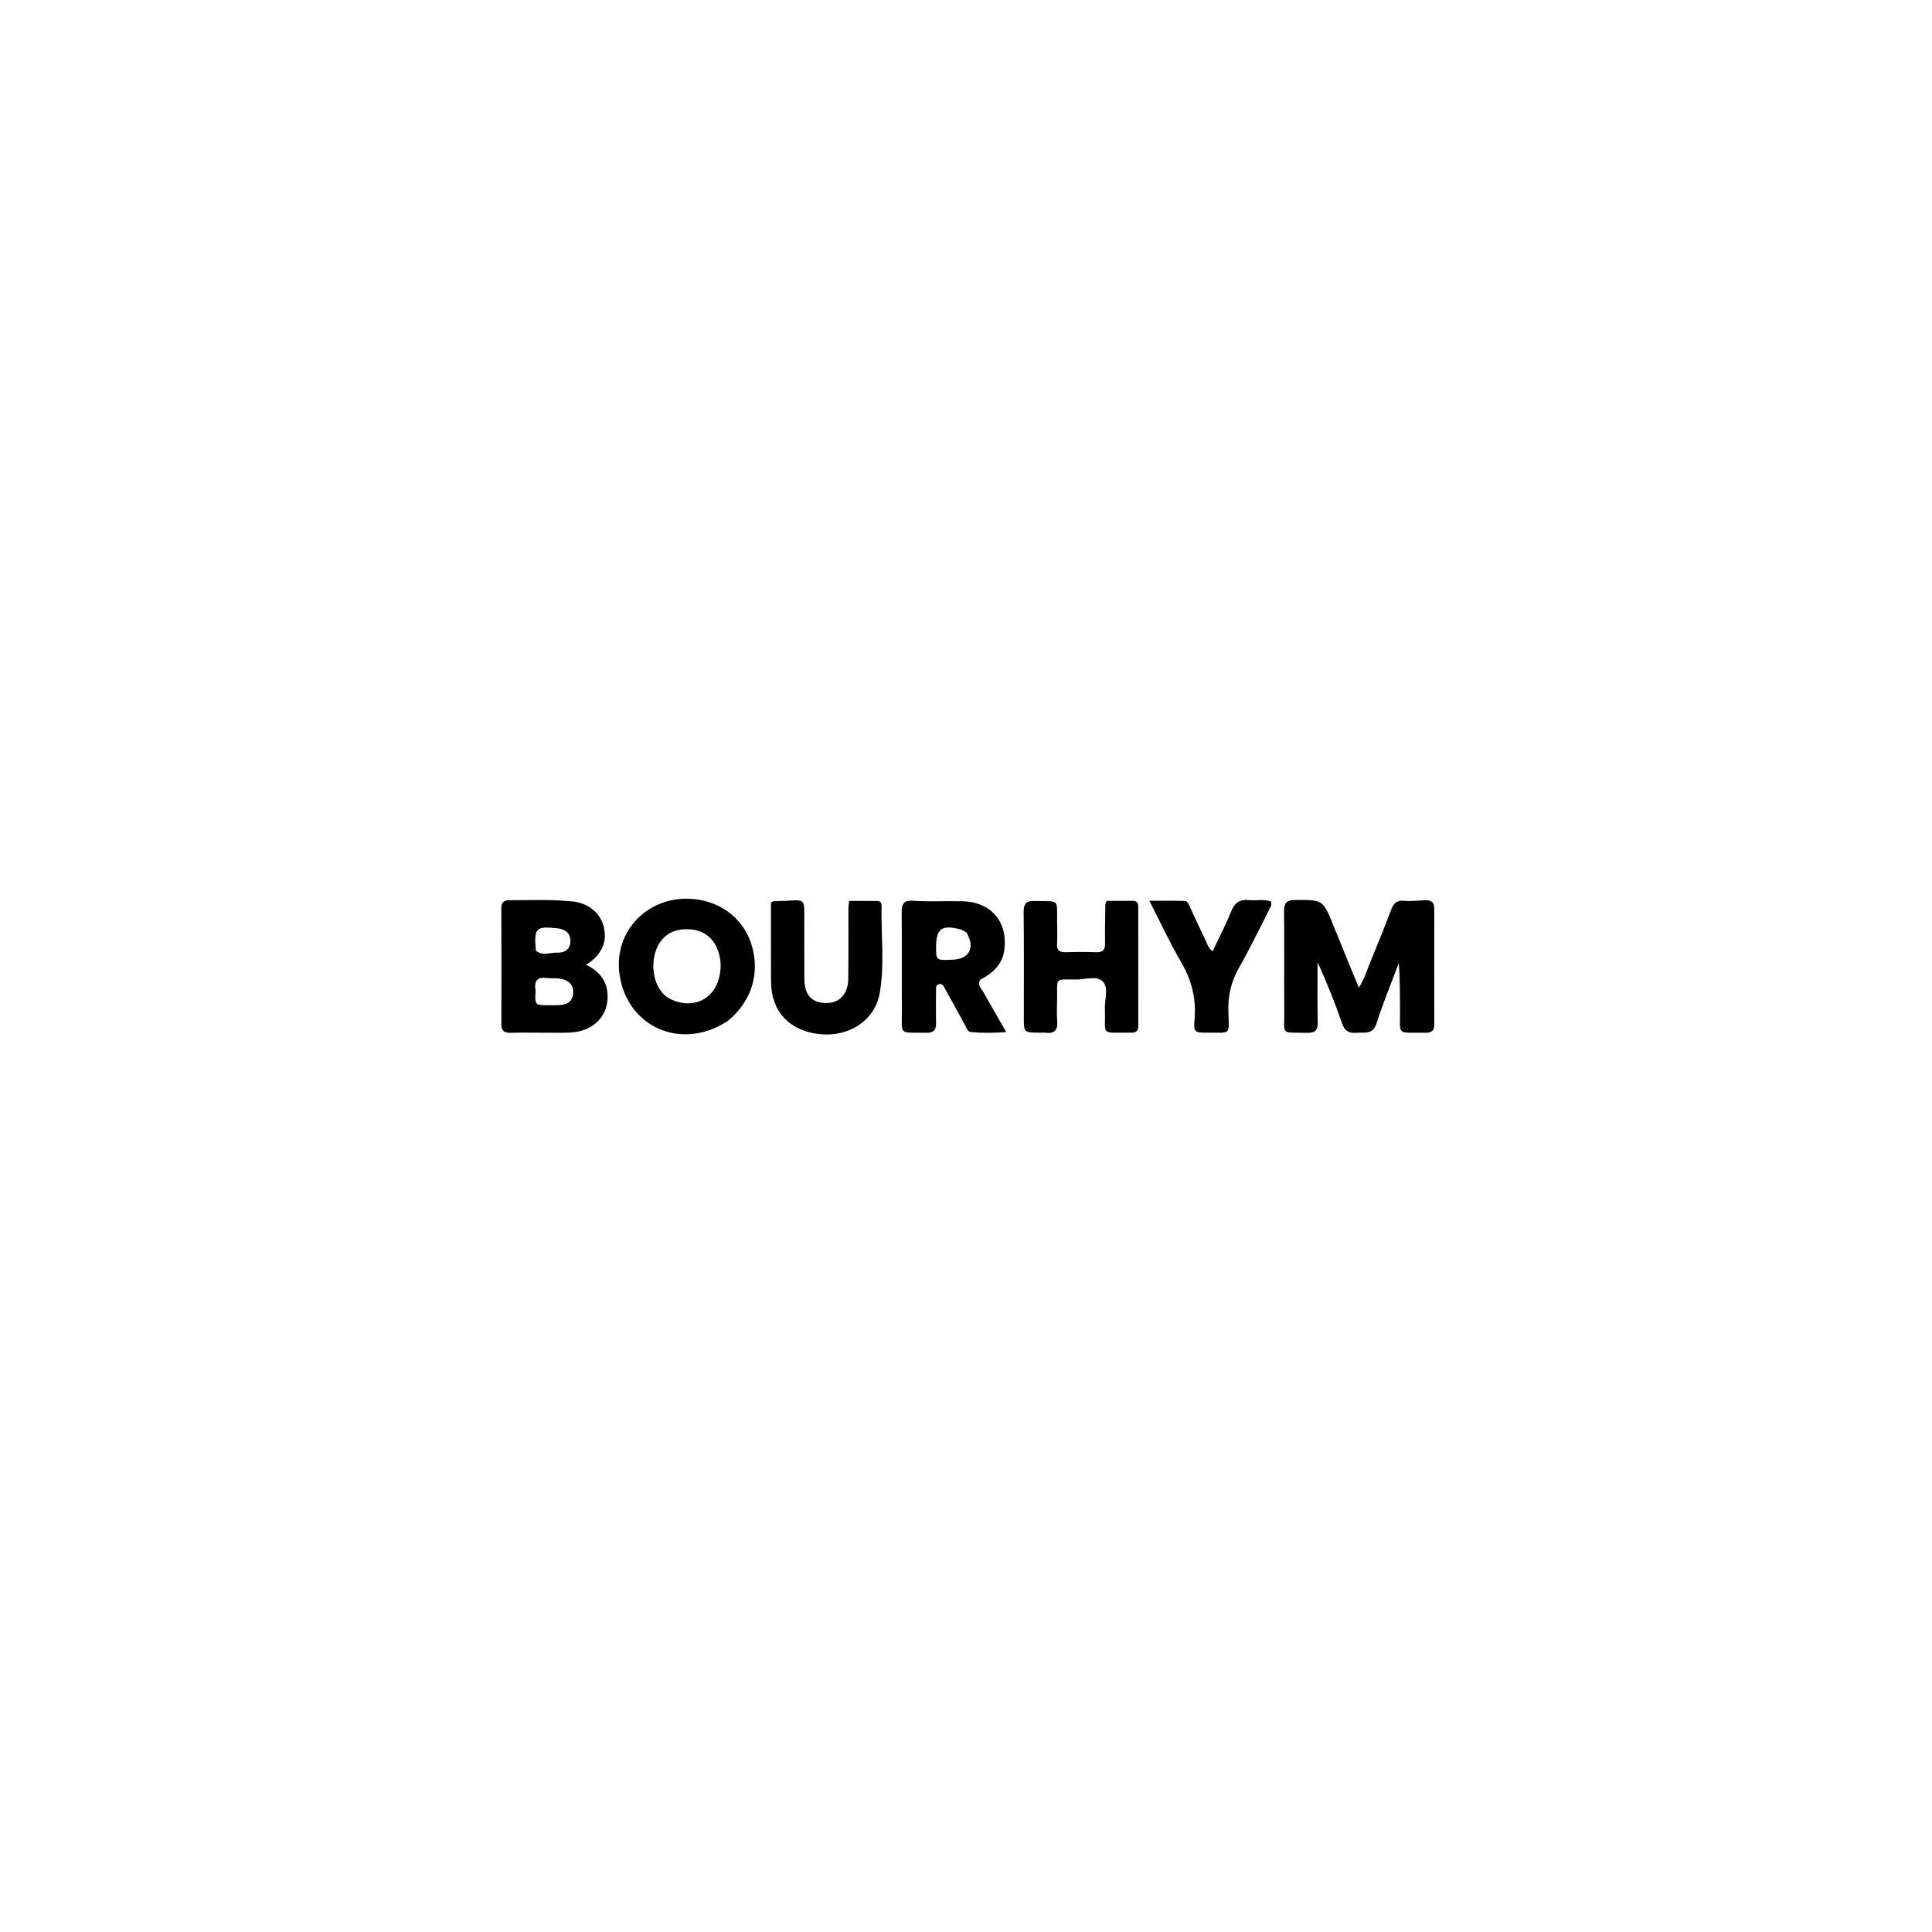 <svg version="1.1" id="Layer_1" xmlns="http://www.w3.org/2000/svg" xmlns:xlink="http://www.w3.org/1999/xlink" x="0px" y="0px"
	 width="100%" viewBox="0 0 1024 1024" enable-background="new 0 0 1024 1024" xml:space="preserve">
<path fill="#000000" opacity="1" stroke="none" 
	d="
M714.491,509.637 
	C716.408,514.248 718.169,518.507 720.215,523.457 
	C723.369,518.485 724.699,513.679 726.588,509.15 
	C730.302,500.243 733.904,491.285 737.315,482.258 
	C738.592,478.877 740.204,477.08 744.184,477.44 
	C747.965,477.782 751.823,477.246 755.648,477.136 
	C758.694,477.049 760.214,478.403 760.206,481.621 
	C760.154,502.102 760.157,522.583 760.201,543.064 
	C760.209,546.285 758.782,547.432 755.629,547.379 
	C739.647,547.112 742.197,549.416 742.049,534.6 
	C741.97,526.613 742.035,518.625 741.406,510.435 
	C737.432,521.034 733.031,531.498 729.643,542.281 
	C727.644,548.646 723.186,547.038 718.939,547.4 
	C714.879,547.747 712.69,546.377 711.275,542.276 
	C707.51,531.357 703.206,520.624 698.34,509.974 
	C698.34,520.571 698.166,531.172 698.423,541.762 
	C698.53,546.187 696.985,547.544 692.648,547.424 
	C678.421,547.027 680.815,549.153 680.697,535.612 
	C680.544,518.129 680.797,500.642 680.573,483.161 
	C680.516,478.666 681.785,477.041 686.433,477.016 
	C701.103,476.939 701.115,476.771 706.665,490.314 
	C709.252,496.625 711.78,502.96 714.491,509.637 
z"/>
<path fill="#000000" opacity="1" stroke="none" 
	d="
M288.998,547.365 
	C282.507,547.359 276.513,547.246 270.525,547.385 
	C267.163,547.463 265.717,546.235 265.729,542.756 
	C265.804,522.286 265.792,501.814 265.713,481.343 
	C265.701,478.317 267.007,477.129 269.868,477.131 
	C281.014,477.138 292.176,476.651 303.292,477.761 
	C311.715,478.602 317.958,483.649 319.889,490.797 
	C321.959,498.461 319.439,504.991 312.353,510.277 
	C311.959,510.572 311.477,510.749 310.475,511.275 
	C319.232,515.466 322.843,522.076 321.908,530.613 
	C320.852,540.251 313.012,546.692 302.477,547.262 
	C298.161,547.495 293.824,547.342 288.998,547.365 
M283.869,525.215 
	C283.467,532.784 283.467,532.793 291.097,532.776 
	C293.261,532.771 295.446,532.873 297.586,532.622 
	C301.091,532.212 303.421,530.425 303.772,526.617 
	C304.11,522.95 302.597,520.577 299.14,519.299 
	C296.07,518.164 292.87,518.72 289.755,518.346 
	C284.867,517.76 282.944,519.625 283.869,525.215 
M284.027,503.869 
	C287.549,506.807 291.577,504.775 295.359,504.934 
	C299.392,505.104 302.294,503.021 302.334,498.863 
	C302.375,494.614 299.696,492.48 295.374,492.02 
	C284.041,490.813 282.921,491.822 284.027,503.869 
z"/>
<path fill="#000000" opacity="1" stroke="none" 
	d="
M385.891,540.994 
	C361.542,557.275 332.147,544.667 328.318,516.074 
	C325.377,494.115 342.401,475.808 364.813,476.347 
	C380.669,476.728 393.474,486.09 398.066,499.897 
	C403.125,515.106 398.653,530.479 385.891,540.994 
M353.864,528.762 
	C365.415,535.319 377.586,530.946 380.979,518.79 
	C382.527,513.242 382.312,507.571 379.87,502.207 
	C377.032,495.974 371.825,492.873 365.262,492.533 
	C358.805,492.198 353.025,494.253 349.389,500.08 
	C344.415,508.051 345.063,522.543 353.864,528.762 
z"/>
<path fill="#000000" opacity="1" stroke="none" 
	d="
M519.557,519.262 
	C517.822,522.112 520.093,523.789 521.126,525.665 
	C524.876,532.476 528.827,539.176 533.334,547.016 
	C526.39,547.498 520.532,547.581 514.681,547.019 
	C512.829,546.841 512.329,544.828 511.537,543.397 
	C507.987,536.986 504.466,530.558 500.925,524.142 
	C500.21,522.847 499.616,521.153 497.708,521.621 
	C495.746,522.103 496.136,523.963 496.121,525.38 
	C496.062,531.045 496.027,536.712 496.128,542.375 
	C496.191,545.901 494.881,547.463 491.126,547.386 
	C475.739,547.069 478.146,549.302 478.021,534.555 
	C477.876,517.56 478.072,500.562 477.903,483.568 
	C477.857,478.952 479.038,477.1 484.163,477.426 
	C492.794,477.974 501.486,477.472 510.146,477.68 
	C525.224,478.041 534.196,488.477 532.317,503.363 
	C531.345,511.067 526.38,515.735 519.557,519.262 
M512.22,494.192 
	C511.194,493.661 510.223,492.922 509.133,492.632 
	C499.153,489.975 496.156,492.14 496.14,501.912 
	C496.128,509.054 496.128,509.054 505.061,508.644 
	C513.756,508.244 517.052,502.297 512.22,494.192 
z"/>
<path fill="#000000" opacity="1" stroke="none" 
	d="
M551.008,547.342 
	C542.654,547.284 542.645,547.284 542.643,539.458 
	C542.637,520.795 542.767,502.131 542.552,483.47 
	C542.499,478.905 543.895,477.397 548.497,477.532 
	C561.937,477.928 560.131,475.897 560.303,489.182 
	C560.351,492.847 560.483,496.523 560.268,500.177 
	C560.058,503.763 561.629,504.834 565,504.714 
	C570.326,504.525 575.667,504.532 580.994,504.705 
	C584.424,504.816 585.762,503.542 585.701,500.054 
	C585.58,493.064 585.77,486.067 585.858,479.074 
	C585.862,478.783 586.13,478.495 586.652,477.455 
	C591.049,477.455 595.834,477.452 600.619,477.457 
	C602.91,477.459 603.3,478.987 603.3,480.823 
	C603.3,501.819 603.284,522.815 603.322,543.81 
	C603.326,546.385 602.179,547.364 599.686,547.333 
	C582.579,547.122 586.145,549.511 585.601,534.547 
	C585.423,529.627 587.803,523.44 584.405,520.127 
	C581.232,517.034 575.167,519.181 570.39,519.162 
	C558.689,519.117 560.453,517.982 560.295,529.27 
	C560.239,533.268 560.023,537.289 560.349,541.262 
	C560.753,546.185 558.675,547.974 553.991,547.356 
	C553.172,547.247 552.327,547.341 551.008,547.342 
z"/>
<path fill="#000000" opacity="1" stroke="none" 
	d="
M408.624,492.012 
	C408.623,487.051 408.623,482.587 408.623,478.256 
	C409.609,477.909 410.071,477.605 410.534,477.604 
	C428.366,477.597 426.162,473.371 426.28,492.331 
	C426.335,501.156 426.245,509.981 426.327,518.806 
	C426.406,527.28 430.172,531.491 437.601,531.64 
	C444.857,531.786 449.506,526.965 449.602,518.718 
	C449.748,506.232 449.645,493.742 449.673,481.254 
	C449.675,480.278 449.873,479.303 450.071,477.495 
	C455.046,477.495 459.975,477.481 464.904,477.503 
	C466.58,477.511 467.299,478.561 467.262,480.091 
	C466.891,495.542 468.95,511.121 466.255,526.423 
	C463.706,540.895 449.865,549.804 434.416,548.121 
	C418.415,546.377 408.804,536.114 408.657,520.483 
	C408.569,511.159 408.63,501.834 408.624,492.012 
z"/>
<path fill="#000000" opacity="1" stroke="none" 
	d="
M672.251,483.048 
	C667.056,493.146 662.342,503.086 656.875,512.592 
	C652.579,520.064 650.792,527.682 651.074,536.296 
	C651.49,548.979 652.458,547.235 640.453,547.332 
	C633.033,547.391 632.54,547.294 633.145,539.933 
	C634.053,528.893 631.441,519.119 625.836,509.59 
	C619.963,499.607 615.123,489.015 609.192,477.441 
	C616.03,477.441 621.899,477.327 627.76,477.505 
	C629.685,477.564 630.162,479.63 630.854,481.095 
	C633.768,487.26 636.584,493.471 639.515,499.627 
	C640.206,501.079 640.589,502.781 642.722,504.169 
	C646.072,497.066 649.686,490.21 652.544,483.052 
	C654.395,478.417 657.133,476.557 661.959,477.064 
	C665.857,477.474 669.887,476.443 673.625,477.814 
	C674.366,479.963 672.962,481.215 672.251,483.048 
z"/>
</svg>
